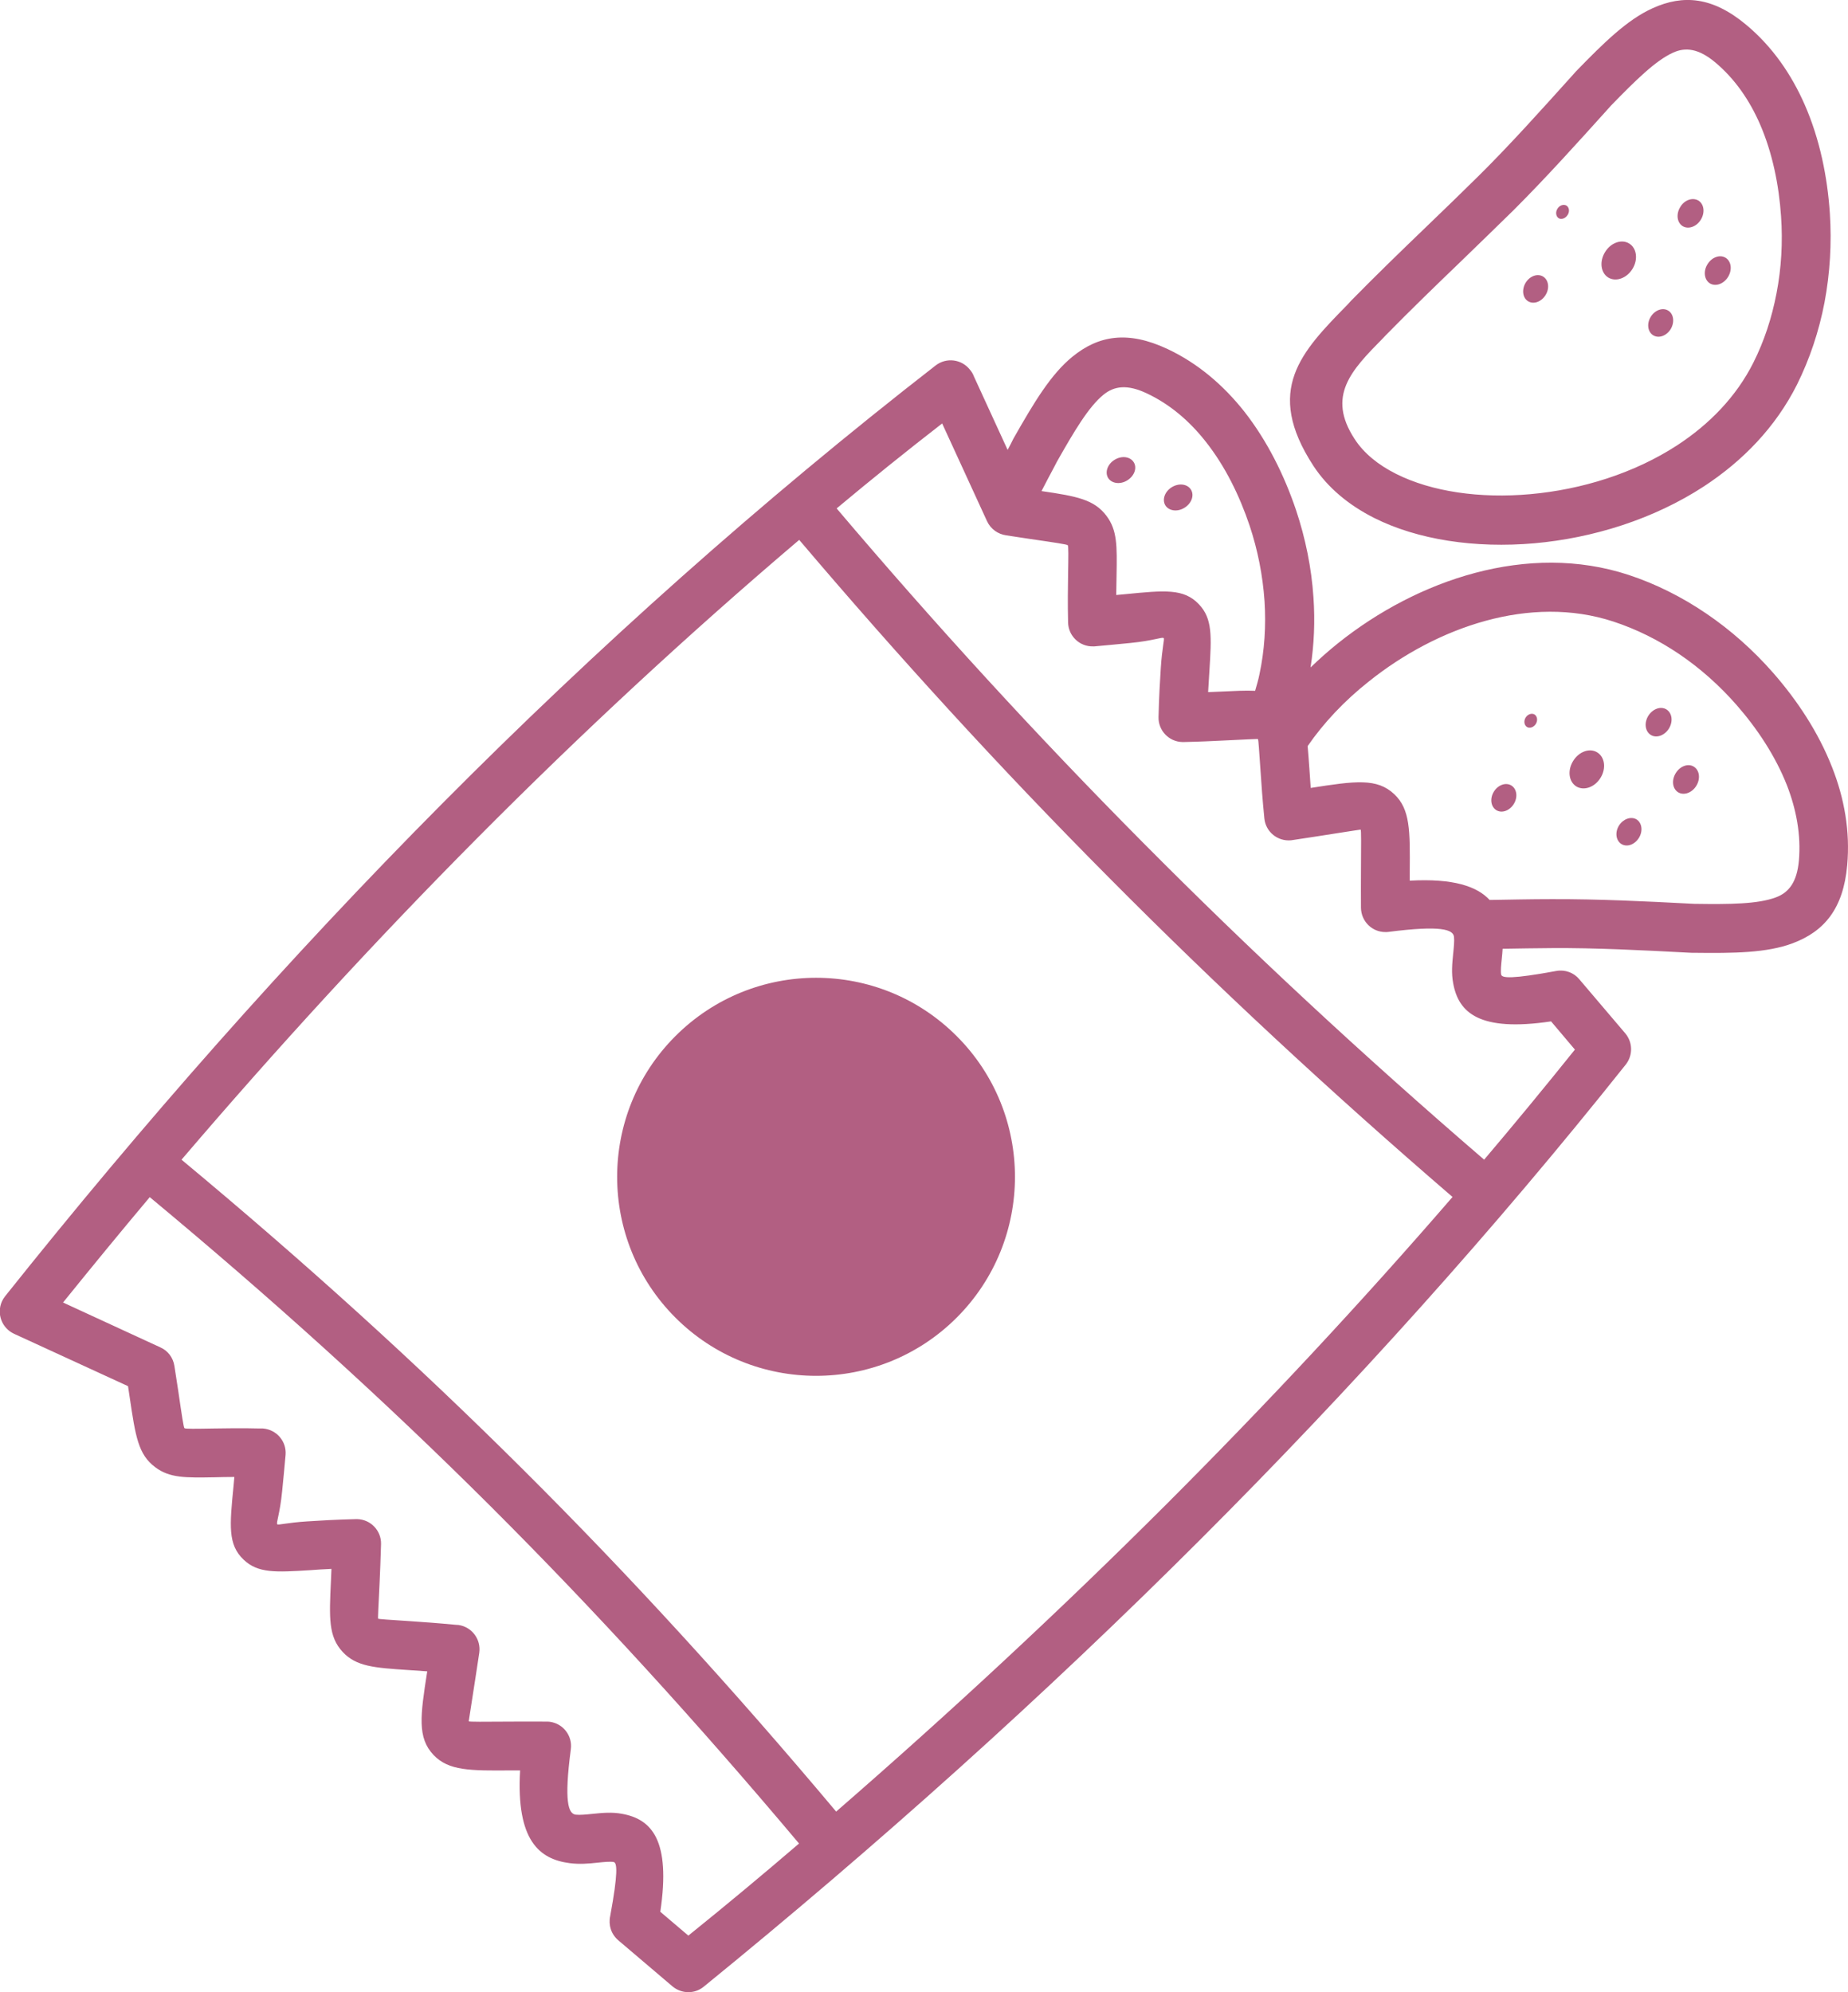 <?xml version="1.0" encoding="utf-8"?>
<svg version="1.1" id="Layer_1" xmlns="http://www.w3.org/2000/svg" xmlns:xlink="http://www.w3.org/1999/xlink" x="0px" y="0px" viewBox="0 0 114.02 122.88" style="enable-background:new 0 0 114.02 122.88" xml:space="preserve"><g><path fill="#b25f82" d="M100.52,15.02c0.47,0.29,0.56,0.99,0.2,1.57c-0.36,0.58-1.02,0.81-1.49,0.53c-0.47-0.29-0.56-0.99-0.2-1.57 C99.38,14.97,100.05,14.73,100.52,15.02L100.52,15.02z M60.09,23.22l2.08,4.53l0.2-0.38l0.15-0.3c0.02-0.03,0.03-0.06,0.05-0.09 c1.22-2.14,2.26-3.89,3.6-4.98c1.61-1.31,3.41-1.62,5.85-0.48c1.9,0.89,3.47,2.25,4.74,3.85c1.43,1.82,2.48,3.95,3.2,6.08 c0.59,1.76,0.96,3.59,1.08,5.41c0.1,1.45,0.04,2.9-0.18,4.31c0.54-0.52,1.1-1.02,1.7-1.5c4.89-3.91,11.71-6.25,17.92-4.21 c1.67,0.55,3.29,1.36,4.79,2.38c1.52,1.03,2.91,2.27,4.13,3.66c1.49,1.7,2.8,3.68,3.64,5.83c0.75,1.9,1.12,3.94,0.93,6.04 c-0.24,2.69-1.42,4.08-3.36,4.81c-1.6,0.6-3.63,0.62-6.09,0.59c-0.04,0-0.09,0-0.13,0l-0.22-0.01c-2.86-0.15-5.71-0.3-8.43-0.28 c-1,0.01-2.01,0.02-3.03,0.04c-0.01,0.2-0.03,0.4-0.05,0.6c-0.04,0.39-0.08,0.78-0.04,0.99c0.04,0.23,0.68,0.28,3.4-0.22 c0.55-0.1,1.09,0.11,1.42,0.51l0,0l2.84,3.34c0.47,0.56,0.47,1.36,0.03,1.92C92.19,75.86,83.4,85.62,74.13,94.89 c-9.74,9.74-20.05,18.98-30.71,27.65c-0.57,0.47-1.38,0.44-1.93-0.02l0,0l-3.34-2.84c-0.45-0.38-0.62-0.96-0.5-1.5 c0.49-2.66,0.43-3.29,0.21-3.33c-0.21-0.04-0.6,0-0.99,0.04c-0.55,0.06-1.11,0.11-1.72,0.03c-1.86-0.24-3.31-1.38-3.06-5.72 l-0.54,0c-2.55,0.02-3.86,0.03-4.8-0.95c-1.01-1.07-0.82-2.41-0.39-5.16c-0.42-0.03-0.81-0.06-1.16-0.08 c-2.13-0.14-3.22-0.22-4.06-1.12c-0.88-0.95-0.83-2.09-0.72-4.4c0.01-0.23,0.02-0.47,0.03-0.72c-0.48,0.02-0.92,0.05-1.31,0.08 c-2.12,0.13-3.22,0.2-4.11-0.65c-0.98-0.93-0.86-2.1-0.62-4.55l0.05-0.55c-0.45,0-0.86,0.01-1.22,0.02 c-1.8,0.03-2.77,0.05-3.66-0.62c-1.06-0.79-1.22-1.91-1.58-4.33l-0.1-0.67l-7.03-3.23c-0.76-0.35-1.09-1.24-0.75-2 c0.05-0.11,0.12-0.22,0.19-0.31l0,0c8.5-10.66,17.46-20.82,26.99-30.41c9.54-9.6,19.65-18.63,30.43-27.01 c0.66-0.51,1.61-0.39,2.12,0.27C59.96,22.94,60.04,23.08,60.09,23.22L60.09,23.22z M64.26,30.29c2.19,0.32,3.25,0.52,4.01,1.53 c0.67,0.89,0.65,1.86,0.62,3.66c-0.01,0.36-0.01,0.77-0.02,1.22l0.55-0.05c2.44-0.24,3.62-0.36,4.55,0.62 c0.85,0.89,0.78,1.99,0.65,4.11c-0.02,0.4-0.05,0.84-0.08,1.31c0.25-0.01,0.49-0.02,0.72-0.03c0.88-0.04,1.59-0.08,2.18-0.05 c0.1-0.34,0.2-0.68,0.27-1.03c0.31-1.46,0.41-2.98,0.31-4.51c-0.11-1.58-0.42-3.15-0.92-4.65c-0.62-1.84-1.5-3.65-2.7-5.17 c-0.99-1.26-2.2-2.31-3.65-2.99c-1.19-0.56-2-0.46-2.67,0.09c-0.92,0.75-1.81,2.26-2.87,4.13l-0.15,0.29 C64.79,29.26,64.53,29.78,64.26,30.29L64.26,30.29z M80.68,46.02c0.04,0.42,0.07,0.88,0.11,1.42c0.02,0.35,0.05,0.74,0.08,1.16 c2.75-0.43,4.09-0.62,5.16,0.39c0.98,0.93,0.97,2.24,0.95,4.79l0,0.54c2.69-0.15,4.15,0.35,4.93,1.19 c1.27-0.02,2.54-0.05,3.83-0.05c2.88-0.01,5.74,0.13,8.6,0.28l0.22,0.01l0.02,0c2.13,0.03,3.87,0.02,4.99-0.4 c0.81-0.3,1.3-0.95,1.42-2.26c0.14-1.59-0.16-3.17-0.74-4.66c-0.71-1.8-1.83-3.49-3.1-4.94c-1.05-1.2-2.25-2.27-3.55-3.15 c-1.26-0.85-2.62-1.53-4.05-2c-5.14-1.69-10.9,0.34-15.09,3.69C82.94,43.23,81.66,44.6,80.68,46.02L80.68,46.02z M69.95,28.51 c-0.22-0.35-0.74-0.42-1.18-0.15c-0.44,0.27-0.61,0.77-0.4,1.12c0.22,0.35,0.75,0.42,1.18,0.15 C69.99,29.36,70.17,28.86,69.95,28.51L69.95,28.51z M73.48,30.2c-0.22-0.35-0.74-0.42-1.18-0.15c-0.44,0.27-0.61,0.77-0.4,1.12 c0.22,0.35,0.75,0.42,1.18,0.15C73.52,31.05,73.7,30.55,73.48,30.2L73.48,30.2z M83.35,18.56c1.55-1.58,3.11-3.09,4.67-4.59 c1.08-1.04,2.17-2.09,3.22-3.13c1.93-1.91,3.83-4.03,5.74-6.15l0.17-0.19c0.03-0.03,0.06-0.07,0.09-0.1 c1.71-1.76,3.15-3.18,4.72-3.89c1.89-0.86,3.71-0.71,5.78,1.02c1.62,1.35,2.79,3.06,3.61,4.93c0.93,2.12,1.4,4.45,1.55,6.69 c0.12,1.85,0.01,3.71-0.33,5.51c-0.34,1.77-0.91,3.48-1.7,5.07c-1.32,2.62-3.34,4.7-5.74,6.27c-3.11,2.03-6.85,3.19-10.46,3.51 c-3.65,0.32-7.2-0.21-9.9-1.57c-1.56-0.79-2.85-1.86-3.73-3.2c-3.06-4.69-0.75-7.04,2.1-9.95L83.35,18.56L83.35,18.56z M90.12,16.14c-1.55,1.49-3.1,2.99-4.61,4.53l-0.21,0.22c-1.92,1.95-3.46,3.53-1.72,6.19c0.57,0.88,1.46,1.6,2.56,2.15 c2.19,1.1,5.17,1.53,8.28,1.25c3.15-0.28,6.4-1.28,9.07-3.02c1.97-1.29,3.63-2.98,4.69-5.09c0.67-1.33,1.14-2.77,1.43-4.28 c0.3-1.55,0.39-3.15,0.28-4.74c-0.13-1.93-0.53-3.92-1.3-5.69c-0.64-1.47-1.55-2.8-2.77-3.82c-1.01-0.84-1.82-0.95-2.6-0.59 c-1.08,0.49-2.32,1.72-3.81,3.25l-0.01,0.01L99.23,6.7c-1.91,2.12-3.82,4.24-5.85,6.27C92.28,14.05,91.2,15.09,90.12,16.14 L90.12,16.14z M94.68,44.07c0.17,0.11,0.21,0.37,0.08,0.58c-0.13,0.21-0.38,0.3-0.55,0.19c-0.17-0.11-0.21-0.37-0.08-0.58 C94.26,44.05,94.51,43.97,94.68,44.07L94.68,44.07z M93.25,48.45c0.34,0.21,0.41,0.72,0.15,1.14c-0.26,0.42-0.74,0.59-1.08,0.38 c-0.34-0.21-0.41-0.72-0.15-1.14C92.43,48.41,92.91,48.24,93.25,48.45L93.25,48.45z M100.97,50.54c0.34,0.21,0.41,0.72,0.15,1.14 c-0.26,0.42-0.74,0.59-1.08,0.38c-0.34-0.21-0.41-0.72-0.15-1.14C100.15,50.51,100.63,50.34,100.97,50.54L100.97,50.54z M104.51,47.29c0.35,0.22,0.42,0.74,0.15,1.18c-0.27,0.44-0.77,0.61-1.12,0.4c-0.35-0.22-0.42-0.74-0.15-1.18 C103.66,47.25,104.16,47.07,104.51,47.29L104.51,47.29z M102.82,43.76c0.35,0.22,0.42,0.74,0.15,1.18 c-0.27,0.43-0.77,0.61-1.12,0.39c-0.35-0.22-0.42-0.74-0.15-1.18C101.97,43.72,102.47,43.54,102.82,43.76L102.82,43.76z M98.55,46.41c0.47,0.29,0.56,0.99,0.2,1.57c-0.36,0.58-1.02,0.81-1.49,0.53c-0.47-0.29-0.56-0.99-0.2-1.57 C97.42,46.35,98.09,46.12,98.55,46.41L98.55,46.41z M96.65,12.68c0.17,0.11,0.21,0.37,0.07,0.58c-0.13,0.21-0.38,0.3-0.55,0.2 c-0.17-0.11-0.21-0.37-0.08-0.58C96.22,12.66,96.47,12.58,96.65,12.68L96.65,12.68z M95.21,17.06c0.34,0.21,0.41,0.72,0.15,1.14 c-0.26,0.42-0.74,0.59-1.08,0.38c-0.34-0.21-0.4-0.72-0.15-1.14C94.39,17.02,94.87,16.85,95.21,17.06L95.21,17.06z M102.93,19.16 c0.34,0.21,0.4,0.72,0.15,1.14c-0.26,0.42-0.74,0.59-1.08,0.38c-0.34-0.21-0.41-0.72-0.15-1.14 C102.11,19.12,102.59,18.95,102.93,19.16L102.93,19.16z M106.47,15.9c0.35,0.22,0.42,0.74,0.15,1.18c-0.27,0.44-0.77,0.61-1.12,0.4 c-0.35-0.22-0.42-0.75-0.15-1.18C105.62,15.86,106.12,15.68,106.47,15.9L106.47,15.9z M104.79,12.37c0.35,0.22,0.42,0.74,0.15,1.18 c-0.27,0.44-0.77,0.61-1.12,0.4c-0.35-0.22-0.42-0.74-0.15-1.18C103.93,12.33,104.43,12.16,104.79,12.37L104.79,12.37z M11.2,71.53 c7.59,6.31,14.48,12.55,21.08,19.12c6.61,6.58,12.91,13.47,19.31,21.09c6.99-6.07,13.82-12.41,20.41-18.99 c6.11-6.11,12-12.42,17.62-18.92c-7.6-6.54-14.6-13.05-21.24-19.74C61.73,47.4,55.46,40.54,49.31,33.3 c-6.9,5.86-13.51,12-19.85,18.38C23.13,58.05,17.06,64.67,11.2,71.53L11.2,71.53z M49.3,113.71c-6.37-7.57-12.62-14.41-19.15-20.92 C23.63,86.3,16.8,80.12,9.24,73.84c-1.8,2.14-3.58,4.31-5.35,6.5l6.01,2.77v0c0.45,0.2,0.78,0.62,0.86,1.14 c0.15,0.97,0.19,1.25,0.23,1.49c0.23,1.58,0.34,2.31,0.39,2.35c0.06,0.05,0.67,0.04,1.81,0.02c0.76-0.01,1.69-0.03,2.84,0 c0.06,0,0.13,0,0.2,0c0.83,0.07,1.46,0.79,1.39,1.63c-0.06,0.69-0.14,1.52-0.21,2.22c-0.14,1.45-0.39,1.98-0.3,2.06 c0.07,0.06,0.59-0.1,1.85-0.18c0.78-0.05,1.74-0.11,3.01-0.14h0h0c0.02,0,0.05,0,0.07,0c0.83,0.02,1.49,0.71,1.47,1.54 c-0.03,1-0.06,1.75-0.09,2.4c-0.07,1.47-0.11,2.18-0.09,2.2c0.02,0.03,0.71,0.07,2.05,0.16c0.72,0.05,1.6,0.11,2.75,0.22 c0.05,0,0.11,0.01,0.16,0.01c0.83,0.12,1.4,0.89,1.28,1.72l-0.23,1.51c-0.28,1.82-0.42,2.71-0.42,2.71 c0.03,0.04,0.91,0.03,2.59,0.02c0.63,0,1.35-0.01,2.18,0c0.08,0,0.16,0,0.23,0.01c0.83,0.11,1.41,0.87,1.3,1.69 c-0.43,3.27-0.15,3.98,0.3,4.04c0.26,0.03,0.65-0.01,1.04-0.05c0.6-0.06,1.2-0.12,1.83,0c1.81,0.33,3.01,1.61,2.35,6.04l1.73,1.47 C44.78,117.53,47.05,115.64,49.3,113.71L49.3,113.71z M59.03,63.91c4.79,4.79,4.79,12.57,0,17.36c-4.79,4.79-12.57,4.79-17.36,0 c-4.79-4.79-4.79-12.57,0-17.36C46.47,59.11,54.24,59.11,59.03,63.91L59.03,63.91z M51.62,31.36c6.1,7.19,12.32,13.98,18.89,20.6 c6.58,6.63,13.53,13.09,21.06,19.57c1.9-2.24,3.77-4.51,5.6-6.79L95.7,63c-4.44,0.66-5.71-0.54-6.04-2.35 c-0.12-0.63-0.06-1.23,0-1.83c0.04-0.39,0.08-0.78,0.05-1.04c-0.06-0.44-0.77-0.72-4.04-0.3l0,0c-0.06,0.01-0.12,0.01-0.18,0.01 c-0.83,0.01-1.51-0.66-1.52-1.5c-0.01-0.85,0-1.58,0-2.23c0.01-1.69,0.02-2.56-0.02-2.59c0,0-0.89,0.13-2.71,0.42l-1.51,0.23l0,0 c-0.02,0-0.05,0.01-0.07,0.01c-0.83,0.08-1.57-0.52-1.65-1.35c-0.12-1.2-0.18-2.1-0.23-2.84c-0.09-1.34-0.14-2.02-0.16-2.05 c-0.02-0.02-0.74,0.02-2.2,0.09c-0.64,0.03-1.39,0.07-2.39,0.09l-0.01,0h0c-0.02,0-0.05,0-0.07,0c-0.83-0.02-1.49-0.71-1.47-1.54 c0.03-1.28,0.09-2.24,0.14-3.02c0.08-1.26,0.24-1.79,0.18-1.85c-0.09-0.09-0.61,0.16-2.06,0.3c-0.71,0.07-1.53,0.15-2.22,0.21l0,0 c-0.03,0-0.05,0-0.08,0c-0.83,0.02-1.52-0.64-1.54-1.47c-0.03-1.21-0.01-2.18,0-2.96c0.02-1.13,0.03-1.74-0.02-1.81 c-0.04-0.05-0.77-0.16-2.35-0.39c-0.23-0.03-0.51-0.08-1.45-0.22c-0.5-0.07-0.95-0.38-1.18-0.87l-2.77-6.03 C55.91,27.84,53.75,29.58,51.62,31.36L51.62,31.36z" /></g></svg>